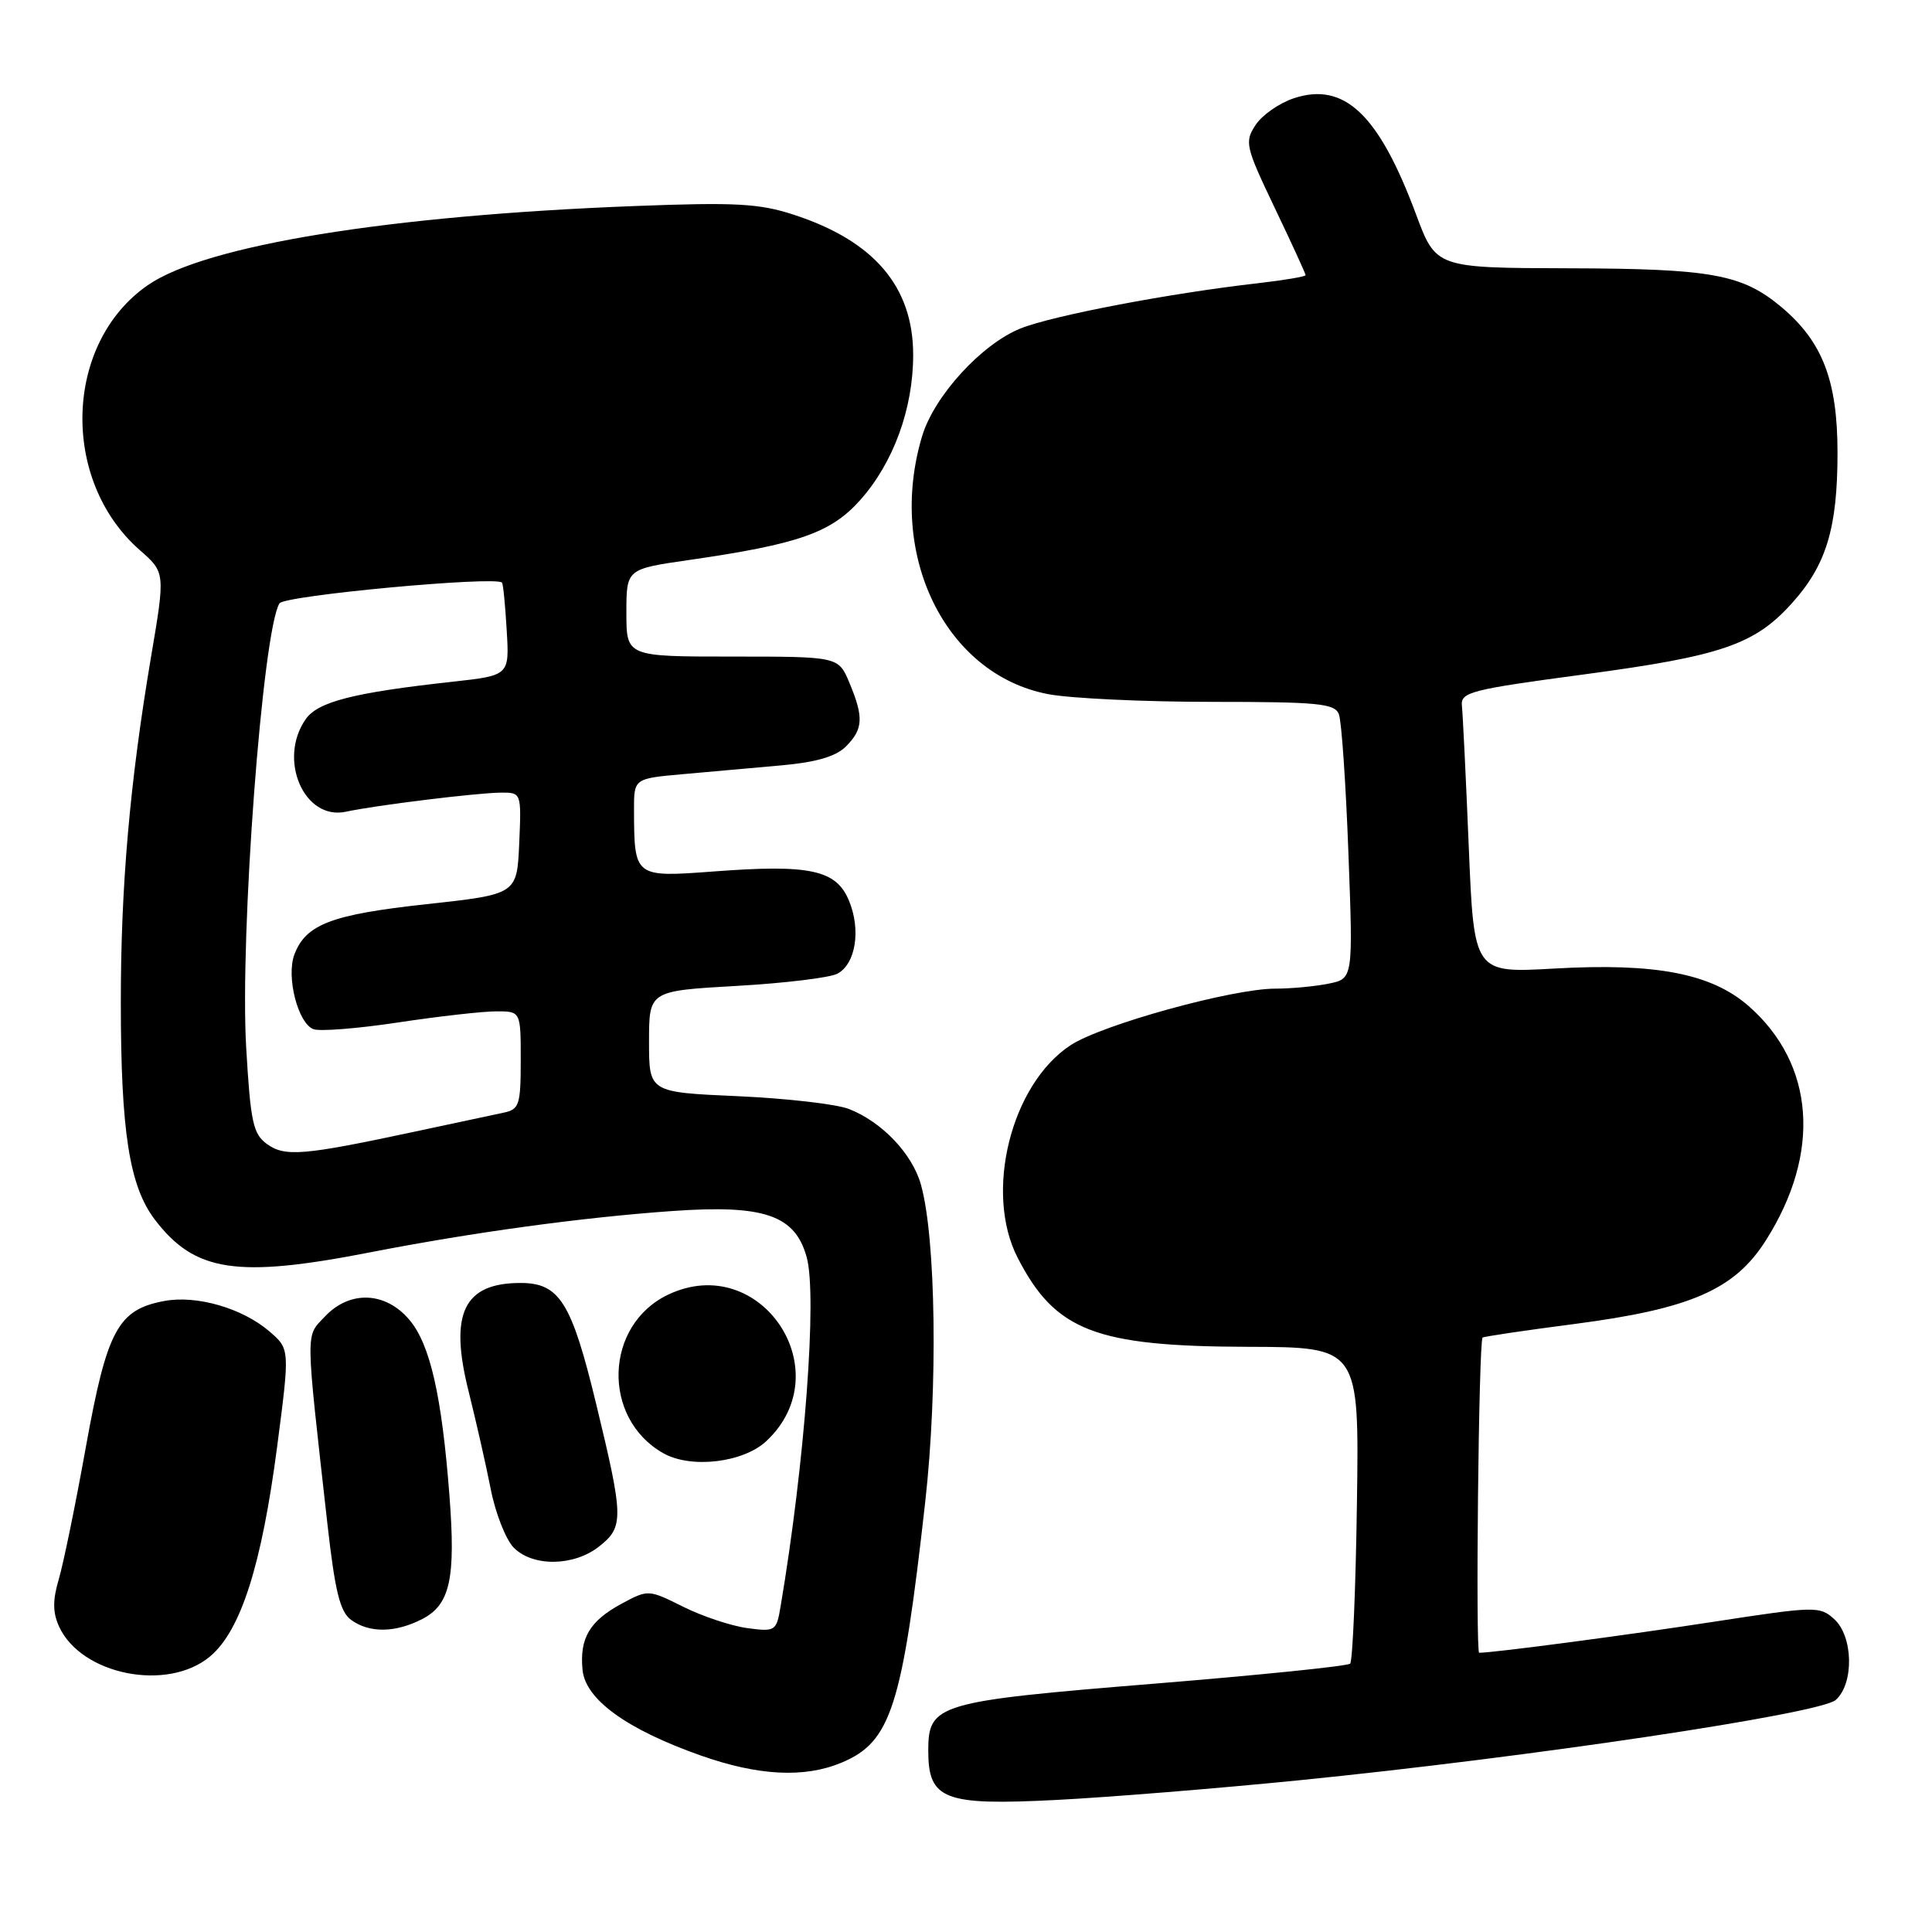 <?xml version="1.0" encoding="UTF-8" standalone="no"?>
<!DOCTYPE svg PUBLIC "-//W3C//DTD SVG 1.1//EN" "http://www.w3.org/Graphics/SVG/1.1/DTD/svg11.dtd" >
<svg xmlns="http://www.w3.org/2000/svg" xmlns:xlink="http://www.w3.org/1999/xlink" version="1.1" viewBox="0 0 256 256">
 <g >
 <path fill="currentColor"
d=" M 172.00 235.91 C 202.69 232.84 241.21 227.08 243.25 225.25 C 245.69 223.07 245.57 216.82 243.03 214.53 C 241.13 212.81 240.51 212.83 227.28 214.86 C 215.65 216.66 197.92 219.00 196.00 219.00 C 195.50 219.00 195.93 177.81 196.45 177.24 C 196.57 177.10 202.04 176.29 208.59 175.44 C 224.02 173.43 229.85 170.89 233.99 164.35 C 241.34 152.77 240.48 141.02 231.72 133.32 C 226.79 129.00 219.43 127.57 205.91 128.34 C 195.31 128.94 195.31 128.94 194.62 112.22 C 194.24 103.02 193.83 94.61 193.71 93.53 C 193.52 91.71 194.81 91.38 209.91 89.36 C 228.08 86.93 232.49 85.42 237.41 79.96 C 241.99 74.90 243.48 70.00 243.48 60.00 C 243.48 50.43 241.50 45.28 236.07 40.71 C 230.87 36.34 226.84 35.60 207.88 35.55 C 190.27 35.50 190.27 35.50 187.62 28.37 C 182.69 15.14 178.13 10.81 171.44 13.02 C 169.51 13.66 167.23 15.25 166.37 16.56 C 164.89 18.82 165.03 19.42 168.90 27.53 C 171.16 32.25 173.00 36.27 173.00 36.46 C 173.00 36.65 170.19 37.12 166.75 37.52 C 155.02 38.85 139.51 41.81 135.23 43.52 C 130.06 45.60 123.78 52.47 122.18 57.81 C 117.48 73.48 125.26 89.39 138.90 91.98 C 141.85 92.54 151.59 93.00 160.53 93.00 C 174.66 93.00 176.87 93.21 177.41 94.64 C 177.76 95.54 178.33 103.79 178.67 112.98 C 179.30 129.69 179.30 129.69 176.03 130.34 C 174.22 130.71 171.06 131.00 168.98 131.00 C 163.29 131.00 145.98 135.78 141.85 138.50 C 133.96 143.68 130.39 158.01 134.84 166.65 C 139.82 176.35 145.12 178.40 165.30 178.46 C 180.10 178.50 180.10 178.50 179.80 199.17 C 179.64 210.54 179.23 220.11 178.90 220.44 C 178.57 220.77 166.87 221.96 152.90 223.10 C 124.18 225.44 123.00 225.79 123.00 231.97 C 123.00 238.47 125.07 239.27 140.00 238.50 C 146.88 238.15 161.28 236.98 172.00 235.91 Z  M 111.51 233.56 C 118.07 230.82 119.55 226.19 122.60 198.99 C 124.29 183.90 124.02 164.01 122.02 156.94 C 120.87 152.87 116.86 148.66 112.50 146.95 C 110.85 146.30 104.21 145.54 97.75 145.25 C 86.00 144.73 86.00 144.73 86.00 138.02 C 86.00 131.30 86.00 131.30 97.58 130.64 C 103.95 130.28 109.97 129.55 110.96 129.02 C 113.39 127.72 114.11 123.19 112.48 119.31 C 110.79 115.26 107.32 114.51 94.61 115.47 C 84.04 116.26 84.04 116.26 84.01 107.33 C 84.00 103.16 84.00 103.16 90.50 102.58 C 94.08 102.26 99.97 101.73 103.59 101.41 C 108.16 101.00 110.76 100.24 112.09 98.91 C 114.38 96.62 114.47 95.05 112.55 90.47 C 111.10 87.00 111.10 87.00 97.05 87.00 C 83.00 87.00 83.00 87.00 83.00 81.20 C 83.00 75.40 83.00 75.40 91.26 74.21 C 105.86 72.10 110.12 70.60 114.00 66.24 C 118.40 61.29 121.01 54.11 121.00 47.00 C 120.99 37.97 115.80 31.90 105.14 28.44 C 100.60 26.96 97.41 26.79 84.14 27.30 C 51.50 28.55 27.23 32.49 19.58 37.79 C 8.50 45.45 7.95 63.61 18.52 72.89 C 21.91 75.86 21.91 75.86 19.99 87.18 C 17.20 103.73 16.00 117.44 16.01 132.86 C 16.01 149.97 17.15 157.19 20.52 161.61 C 25.80 168.54 31.36 169.39 49.00 165.95 C 62.53 163.31 77.04 161.32 89.04 160.47 C 101.26 159.60 105.35 161.00 106.89 166.58 C 108.30 171.68 106.64 193.91 103.43 212.87 C 102.88 216.14 102.74 216.23 99.00 215.73 C 96.88 215.44 93.06 214.17 90.52 212.90 C 85.92 210.61 85.89 210.61 82.38 212.49 C 78.13 214.79 76.78 217.06 77.19 221.27 C 77.57 225.19 83.03 229.14 92.84 232.61 C 100.50 235.31 106.58 235.62 111.51 233.56 Z  M 27.84 219.48 C 31.91 216.06 34.67 207.41 36.73 191.63 C 38.41 178.75 38.41 178.75 35.69 176.41 C 32.12 173.34 26.04 171.58 21.76 172.39 C 15.63 173.53 14.18 176.24 11.40 191.61 C 10.03 199.25 8.40 207.19 7.79 209.25 C 6.97 212.03 6.98 213.66 7.82 215.51 C 10.75 221.94 22.21 224.22 27.84 219.48 Z  M 55.97 214.52 C 59.65 212.61 60.40 209.16 59.55 198.12 C 58.54 184.93 56.99 178.14 54.26 174.90 C 51.09 171.13 46.34 170.94 43.03 174.47 C 40.46 177.20 40.45 175.75 43.38 201.89 C 44.39 210.88 45.05 213.56 46.52 214.64 C 48.94 216.41 52.39 216.37 55.97 214.52 Z  M 79.37 204.93 C 82.68 202.32 82.66 201.18 78.98 185.97 C 75.73 172.55 74.14 170.00 68.97 170.00 C 61.44 170.00 59.50 174.04 62.09 184.35 C 63.07 188.28 64.40 194.13 65.03 197.34 C 65.66 200.55 67.04 204.04 68.09 205.09 C 70.63 207.63 76.03 207.55 79.37 204.93 Z  M 101.56 190.94 C 111.43 181.67 100.76 165.75 88.55 171.54 C 80.07 175.56 79.69 187.92 87.89 192.56 C 91.57 194.64 98.51 193.81 101.56 190.94 Z  M 35.39 151.60 C 33.53 150.26 33.20 148.71 32.62 138.79 C 31.76 123.99 34.79 83.58 37.03 79.95 C 37.68 78.90 65.68 76.30 66.52 77.20 C 66.67 77.37 66.95 80.20 67.14 83.50 C 67.50 89.50 67.50 89.50 60.00 90.33 C 46.85 91.77 42.13 92.98 40.51 95.29 C 36.78 100.62 40.29 108.74 45.82 107.56 C 49.78 106.70 63.08 105.07 66.30 105.03 C 69.09 105.00 69.09 105.00 68.80 111.75 C 68.50 118.50 68.50 118.50 56.50 119.81 C 43.93 121.18 40.53 122.47 39.01 126.47 C 37.90 129.41 39.47 135.58 41.53 136.37 C 42.35 136.69 47.41 136.29 52.76 135.48 C 58.12 134.67 63.96 134.01 65.75 134.01 C 69.00 134.00 69.00 134.00 69.00 140.48 C 69.00 146.40 68.80 147.00 66.75 147.43 C 65.51 147.69 60.23 148.82 55.00 149.94 C 40.18 153.11 37.77 153.31 35.39 151.60 Z "/>
</g>
</svg>